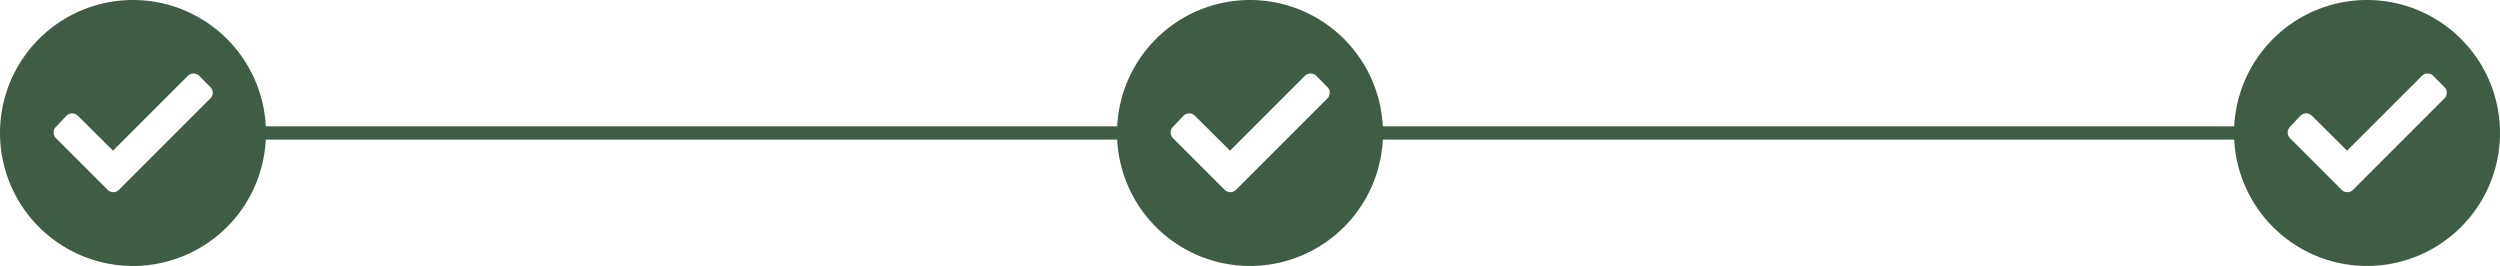 <svg xmlns="http://www.w3.org/2000/svg" viewBox="0 0 188 20"><defs><style>.cls-1{fill:none;stroke:#3f5d45;stroke-miterlimit:10;}.cls-2{fill:#3f5d45;}</style></defs><g id="payment_success"><line class="cls-1" x1="19" y1="10" x2="84.5" y2="10"/><line class="cls-1" x1="103" y1="10" x2="168.5" y2="10"/><path class="cls-2" d="M10,0A10,10,0,1,0,20,10,10,10,0,0,0,10,0Zm5.84,7.38,0,0-6.9,6.9a.6.6,0,0,1-.84,0l-3.9-3.9a.6.6,0,0,1,0-.83l0,0L5,8.7a.61.61,0,0,1,.85,0L8.5,11.33,14.13,5.7a.61.61,0,0,1,.85,0l.84.85A.6.6,0,0,1,15.84,7.38Z"/><path class="cls-2" d="M94,0a10,10,0,1,0,10,10A10,10,0,0,0,94,0Zm5.84,7.38,0,0-6.9,6.9a.6.6,0,0,1-.84,0l-3.9-3.9a.6.6,0,0,1,0-.83l0,0L89,8.7a.61.61,0,0,1,.85,0l2.65,2.63L98.13,5.7a.61.61,0,0,1,.85,0l.84.85A.6.6,0,0,1,99.84,7.38Z"/><path class="cls-2" d="M178,0a10,10,0,1,0,10,10A10,10,0,0,0,178,0Zm5.84,7.38,0,0-6.9,6.9a.6.6,0,0,1-.84,0l-3.9-3.9a.6.6,0,0,1,0-.83l0,0L173,8.7a.61.61,0,0,1,.85,0l2.65,2.63,5.63-5.63a.61.61,0,0,1,.85,0l.84.85A.6.6,0,0,1,183.84,7.38Z"/></g></svg>